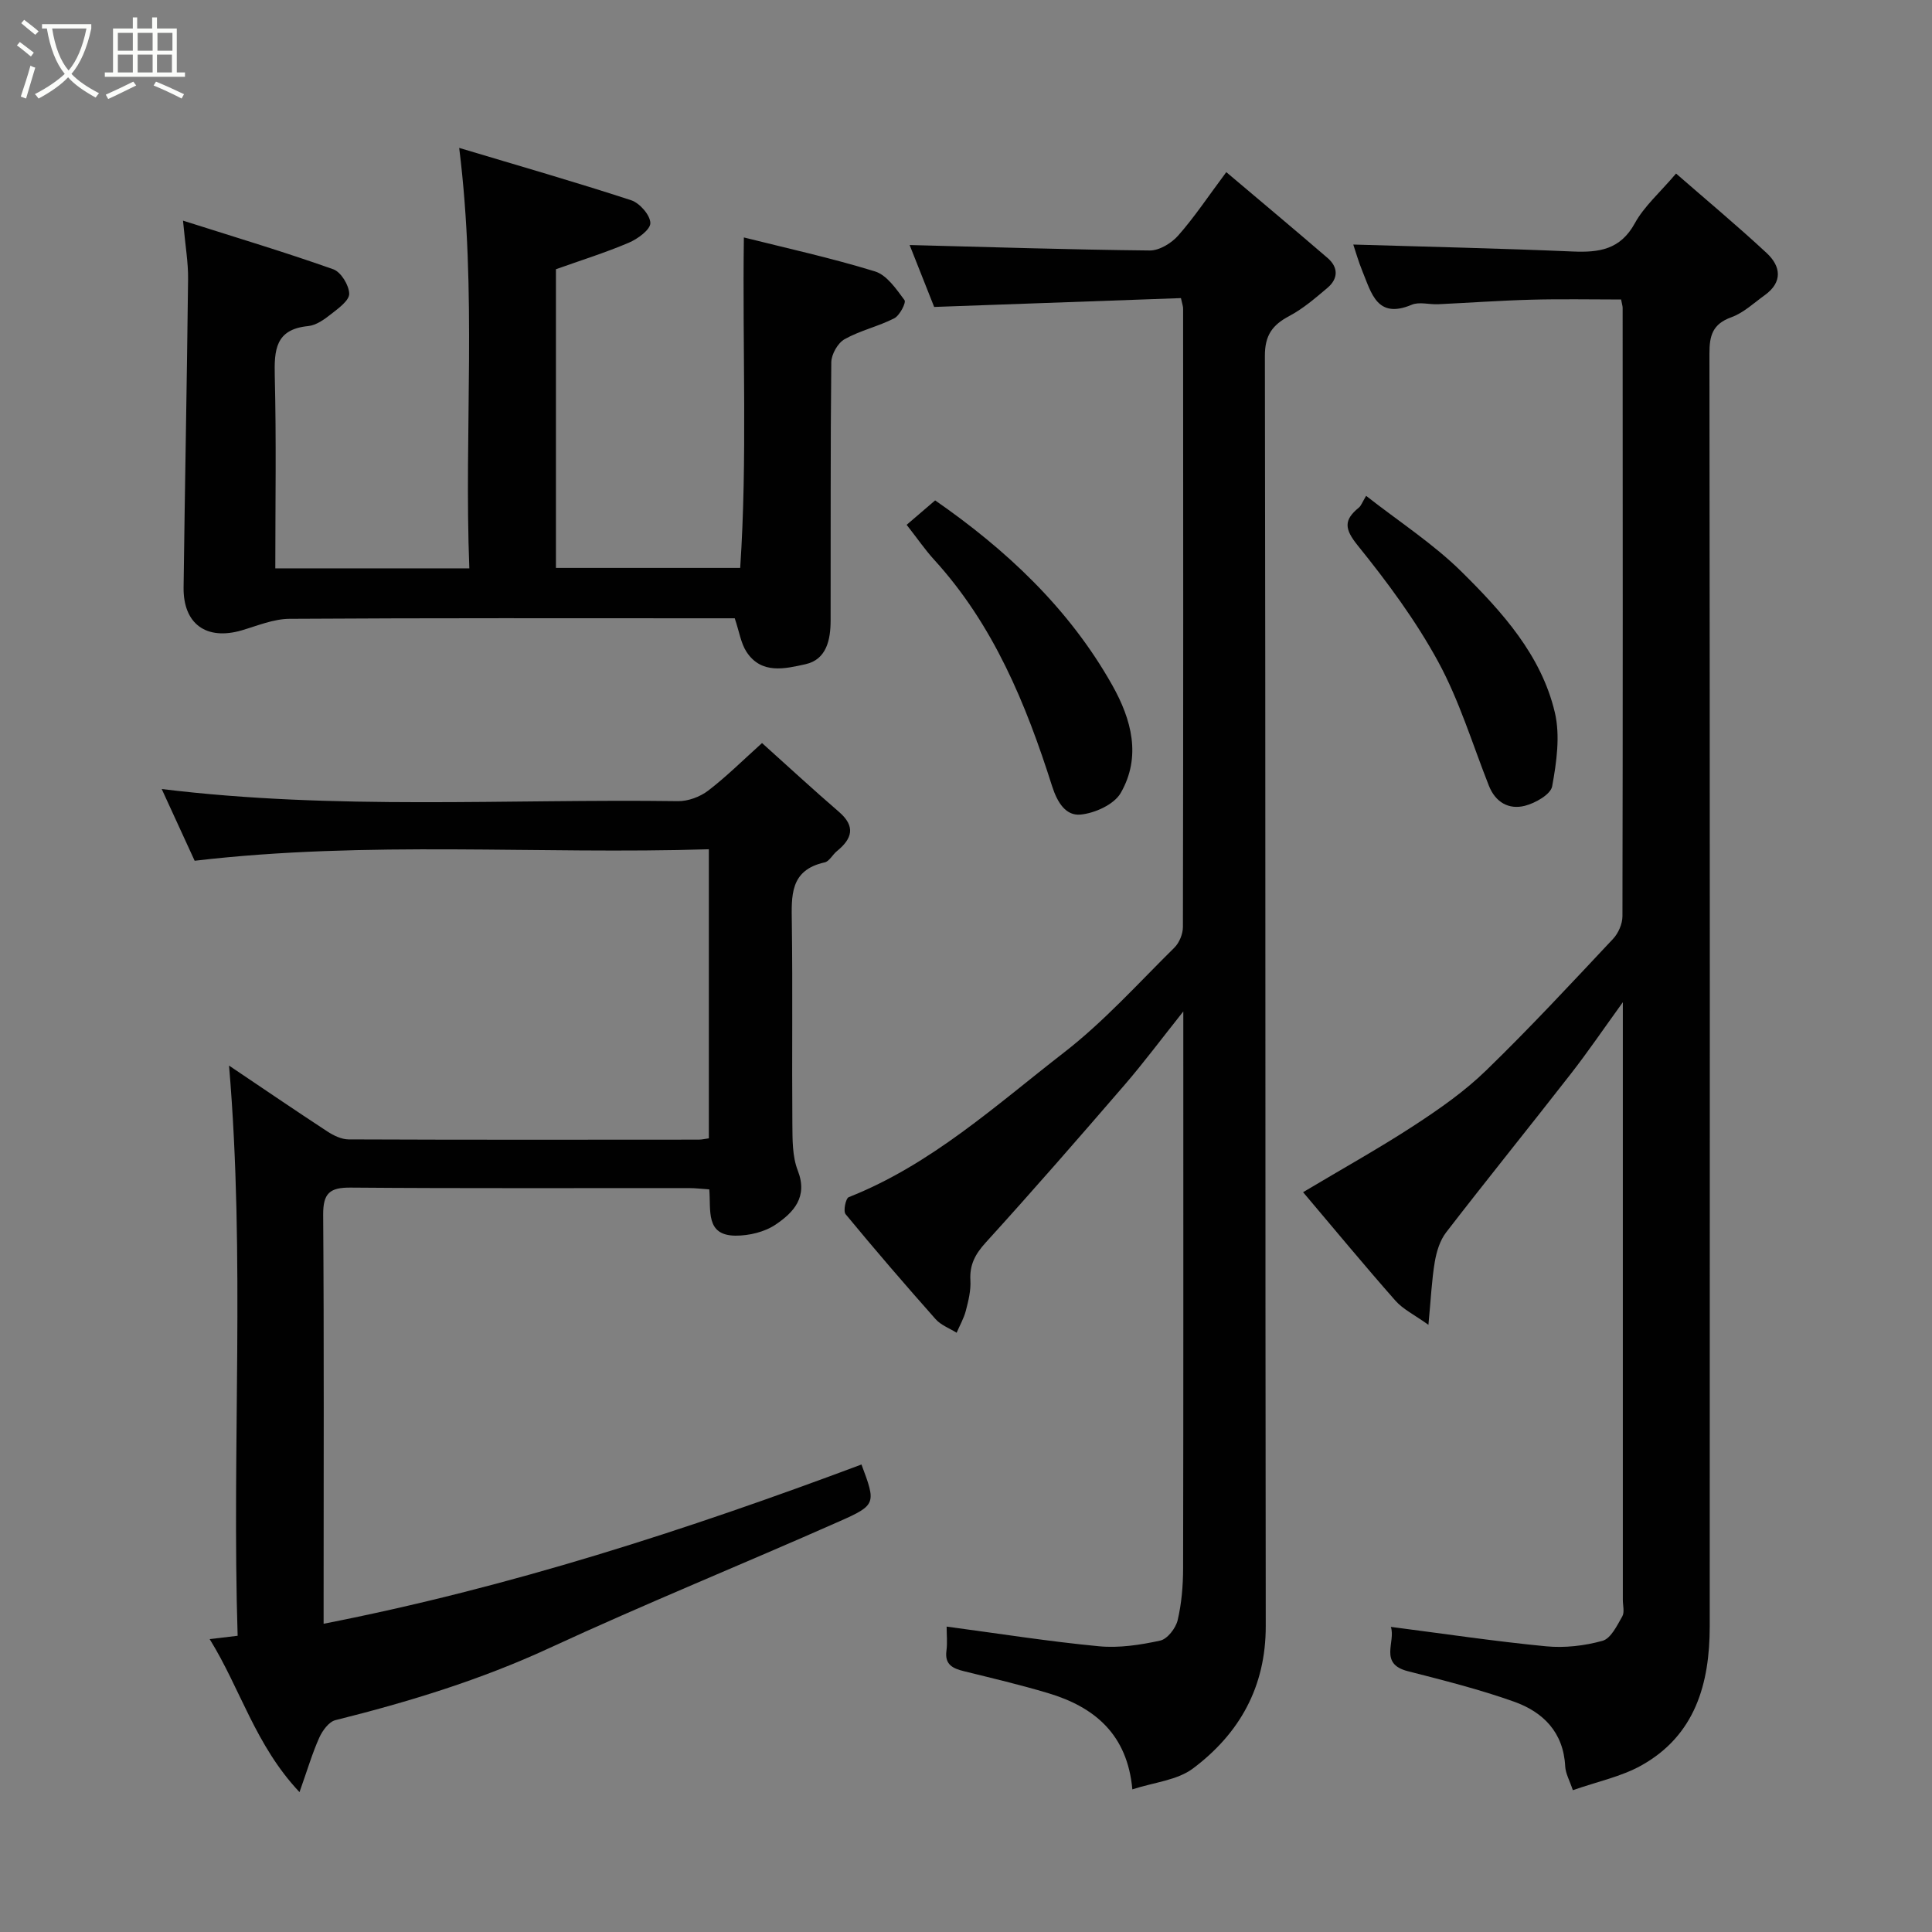 <svg enable-background="new 0 0 400 400" viewBox="0 0 400 400" xmlns="http://www.w3.org/2000/svg"><rect x="0" y="0" width="400" height="400" fill="#808080" stroke="none"/><path d="m6.4 11.7c-1-.8-1.9-1.6-2.9-2.3l.6-.7c.9.7 1.9 1.4 2.9 2.2zm-2.1 8.3c.7-2.1 1.4-4.2 2-6.4.2.1.6.3 1 .4-.7 2.3-1.3 4.4-1.9 6.4zm3-12.8c-1.1-.9-2.1-1.7-2.9-2.4l.6-.7c1 .8 2 1.5 3 2.4zm1.4-1.3v-.9h10.2v.9c-.9 4.2-2.3 7.3-4.1 9.4 1.3 1.4 3.2 2.7 5.7 4-.2.2-.4.5-.7.9-2.5-1.4-4.4-2.7-5.7-4.2-1.4 1.5-3.5 3-6.1 4.4 0 0 0 0-.1-.1-.3-.4-.5-.7-.7-.8 2.7-1.4 4.7-2.8 6.2-4.2-1.8-2.2-3-5.3-3.7-9.4zm9.2 0h-7.1c.6 3.8 1.7 6.7 3.4 8.7 1.7-2 2.9-4.8 3.7-8.7z" fill="#fbfcfa"/><path d="m31.6 3.6h.9v2.3h4.1v9.1h1.7v.9h-16.6v-.9h1.7v-9.1h4.1v-2.3h.9v2.3h3.1v-2.3zm-4 13.3.6.8c-1.9.9-3.8 1.9-5.8 2.8-.2-.3-.3-.6-.5-.9 2-.9 3.9-1.8 5.7-2.7zm-3.2-10.1v3.7h3.1v-3.7zm0 4.5v3.7h3.1v-3.7zm4.1-4.5v3.7h3.1v-3.7zm0 4.5v3.7h3.1v-3.7zm9.1 9.1c-2.1-1.1-4.1-2-5.8-2.7l.5-.8c2.2.9 4.1 1.8 5.8 2.6zm-1.9-13.6h-3.1v3.7h3.1zm-3.2 4.5v3.7h3.1v-3.7z" fill="#fbfcfa"/><g fill="#010101"><path d="m269.79 246.83c8.33-4.97 15.89-9.17 23.11-13.89 5.19-3.39 10.36-7.01 14.78-11.31 9.05-8.78 17.64-18.04 26.28-27.24 1.1-1.17 1.95-3.11 1.95-4.7.09-41.99.06-83.99.04-125.98 0-.32-.12-.64-.32-1.7-6.09 0-12.35-.13-18.6.04-6.44.17-12.87.64-19.3.94-1.83.08-3.9-.55-5.46.11-7.16 3.02-8.33-2.42-10.18-6.9-.84-2.04-1.44-4.19-1.91-5.57 15.19.46 30.32.79 45.43 1.44 5.45.23 9.85-.36 12.86-5.84 1.93-3.52 5.17-6.33 8.54-10.3 6.18 5.39 12.61 10.75 18.74 16.44 2.96 2.74 3.4 6.03-.39 8.75-2.25 1.62-4.39 3.66-6.92 4.57-3.88 1.4-4.53 3.8-4.52 7.54.1 87.82.09 175.64.06 263.46 0 11.88-2.99 22.6-14.18 28.84-4.15 2.31-9.02 3.31-14.16 5.11-.66-1.99-1.5-3.43-1.58-4.91-.35-7.06-4.55-11.27-10.6-13.42-7.17-2.55-14.6-4.42-21.99-6.31-6.06-1.54-2.45-6.1-3.51-9.17 10.88 1.4 21.48 2.99 32.13 4.02 3.85.37 7.97-.1 11.7-1.14 1.72-.48 2.99-3.14 4.08-5.04.51-.88.12-2.28.12-3.45 0-39.49 0-78.99 0-118.48 0-1.31 0-2.63 0-5.24-4.04 5.59-7.26 10.33-10.78 14.84-8.55 10.98-17.31 21.8-25.81 32.82-1.28 1.66-1.98 3.97-2.34 6.08-.63 3.7-.79 7.48-1.32 13.05-2.9-2.08-5.27-3.21-6.86-5.03-6.48-7.35-12.75-14.94-19.09-22.43z"/><path d="m244.5 61.72c-17.12.61-33.95 1.22-51.09 1.83-1.71-4.3-3.54-8.94-5.08-12.82 16.48.42 33.09.96 49.71 1.13 1.99.02 4.5-1.51 5.89-3.09 3.34-3.78 6.15-8.02 9.96-13.13 6.96 5.88 14.01 11.78 20.97 17.77 2.26 1.95 2.23 4.29-.04 6.2-2.49 2.1-5.01 4.29-7.86 5.8-3.51 1.86-5.09 3.97-5.08 8.29.16 87.64.06 175.29.18 262.93.02 12.62-5.42 22.26-15.05 29.5-3.28 2.47-8.1 2.88-12.57 4.34-1.02-11.35-7.79-17.05-17.45-19.93-5.75-1.72-11.61-3.1-17.44-4.54-2.29-.57-3.99-1.36-3.6-4.23.22-1.63.04-3.31.04-5 10.65 1.42 21.05 3.07 31.51 4.07 4.18.4 8.56-.27 12.7-1.17 1.49-.32 3.22-2.56 3.62-4.22.82-3.48 1.12-7.16 1.13-10.75.07-36.49.04-72.98.04-109.47 0-1.47 0-2.94 0-5.82-4.57 5.74-8.2 10.62-12.17 15.22-9.47 10.97-18.99 21.91-28.74 32.63-2.18 2.4-3.36 4.6-3.17 7.84.12 2.07-.41 4.22-.94 6.26-.41 1.58-1.26 3.05-1.91 4.57-1.47-.92-3.25-1.57-4.36-2.82-6.33-7.14-12.56-14.37-18.63-21.73-.52-.62.02-3.27.65-3.52 17.05-6.74 30.43-18.99 44.57-29.95 8.27-6.41 15.37-14.33 22.86-21.72 1.02-1.01 1.76-2.83 1.76-4.28.09-42.66.06-85.31.04-127.97.02-.47-.17-.93-.45-2.22z"/><path d="m178.36 303.21c3 8.03 3.1 8.38-4.55 11.76-19.96 8.84-40.21 17.06-60.02 26.22-14.3 6.62-29.16 11.16-44.35 14.95-1.36.34-2.7 2.19-3.35 3.65-1.44 3.21-2.44 6.63-4.08 11.25-9.15-9.71-12.2-21.34-18.6-31.68 2.26-.27 3.69-.44 5.79-.69-1.23-39.08 1.6-78.25-1.78-118.05 6.94 4.67 13.61 9.22 20.36 13.64 1.29.84 2.91 1.63 4.39 1.64 24.17.1 48.33.07 72.5.05.63 0 1.26-.16 2.09-.27 0-19.81 0-39.41 0-59.85-35.25 1.1-70.53-1.84-106.46 2.38-1.95-4.25-4.28-9.31-6.82-14.85 36.01 4.41 71.48 2.02 106.88 2.51 2.1.03 4.57-.89 6.25-2.17 3.79-2.9 7.2-6.3 11.16-9.86 5.31 4.77 10.54 9.6 15.93 14.25 3.51 3.03 2.73 5.56-.43 8.13-.9.73-1.57 2.12-2.54 2.33-7.25 1.6-6.86 6.95-6.79 12.58.19 13.83 0 27.67.11 41.5.03 3.26-.03 6.77 1.12 9.71 2.15 5.51-.88 8.68-4.56 11.18-2.28 1.55-5.53 2.33-8.34 2.31-6.24-.05-5.06-5.18-5.42-9.58-1.4-.09-2.82-.27-4.24-.27-23.33-.02-46.67.09-70-.1-4.34-.04-5.73 1.16-5.7 5.62.19 26.66.09 53.33.09 80v4.68c38.49-7.52 75.16-19.42 111.36-32.97z"/><path d="m37.89 45.68c11.13 3.54 21.21 6.56 31.11 10.07 1.59.56 3.26 3.3 3.3 5.06.03 1.4-2.23 3.03-3.75 4.22-1.39 1.1-3.09 2.32-4.74 2.48-6.81.66-7.05 4.95-6.92 10.42.33 13.14.11 26.28.11 39.74h40.17c-1.12-28.53 1.65-56.97-2.1-87.05 12.48 3.74 24.11 7.08 35.61 10.84 1.76.58 3.94 3.07 3.97 4.72.02 1.36-2.62 3.29-4.46 4.07-4.89 2.08-9.98 3.67-15.09 5.49v61.84h38.15c1.51-22.56.44-45.3.76-68.42 8.7 2.19 18.04 4.23 27.14 7.03 2.46.76 4.42 3.66 6.12 5.95.38.5-.99 3.18-2.12 3.76-3.3 1.69-7.07 2.52-10.29 4.33-1.41.79-2.73 3.13-2.75 4.78-.19 17.83-.1 35.66-.14 53.49-.01 3.95-.84 8.05-5.21 9.02-4.18.92-9.1 2.16-12.19-2.54-1.18-1.8-1.5-4.16-2.45-6.97-.95 0-2.57 0-4.2 0-29.33 0-58.65-.08-87.98.11-3.3.02-6.62 1.42-9.87 2.38-7.32 2.15-12.16-1.29-12.06-8.9.27-21.26.69-42.53.93-63.79.05-3.41-.56-6.81-1.05-12.13z"/><path d="m187.71 108.66c1.99-1.7 3.87-3.32 5.9-5.06 14.57 10.11 27.65 22.24 36.66 38.24 4.01 7.12 6.08 14.82 1.76 22.34-1.37 2.38-5.36 4.19-8.32 4.47-3 .28-4.77-2.39-5.89-5.9-5.4-17.01-12.14-33.43-24.45-46.9-1.87-2.06-3.45-4.38-5.66-7.19z"/><path d="m282.84 102.66c6.84 5.36 13.93 9.94 19.8 15.75 8.37 8.28 16.47 17.23 19.27 29.09 1.14 4.82.36 10.3-.55 15.29-.3 1.69-3.5 3.5-5.68 4.05-3.29.82-6.05-.71-7.42-4.16-3.4-8.61-6.11-17.61-10.5-25.68-4.64-8.53-10.54-16.49-16.66-24.07-2.76-3.42-2.92-5.26.23-7.83.48-.39.7-1.09 1.51-2.44z"/></g></svg>